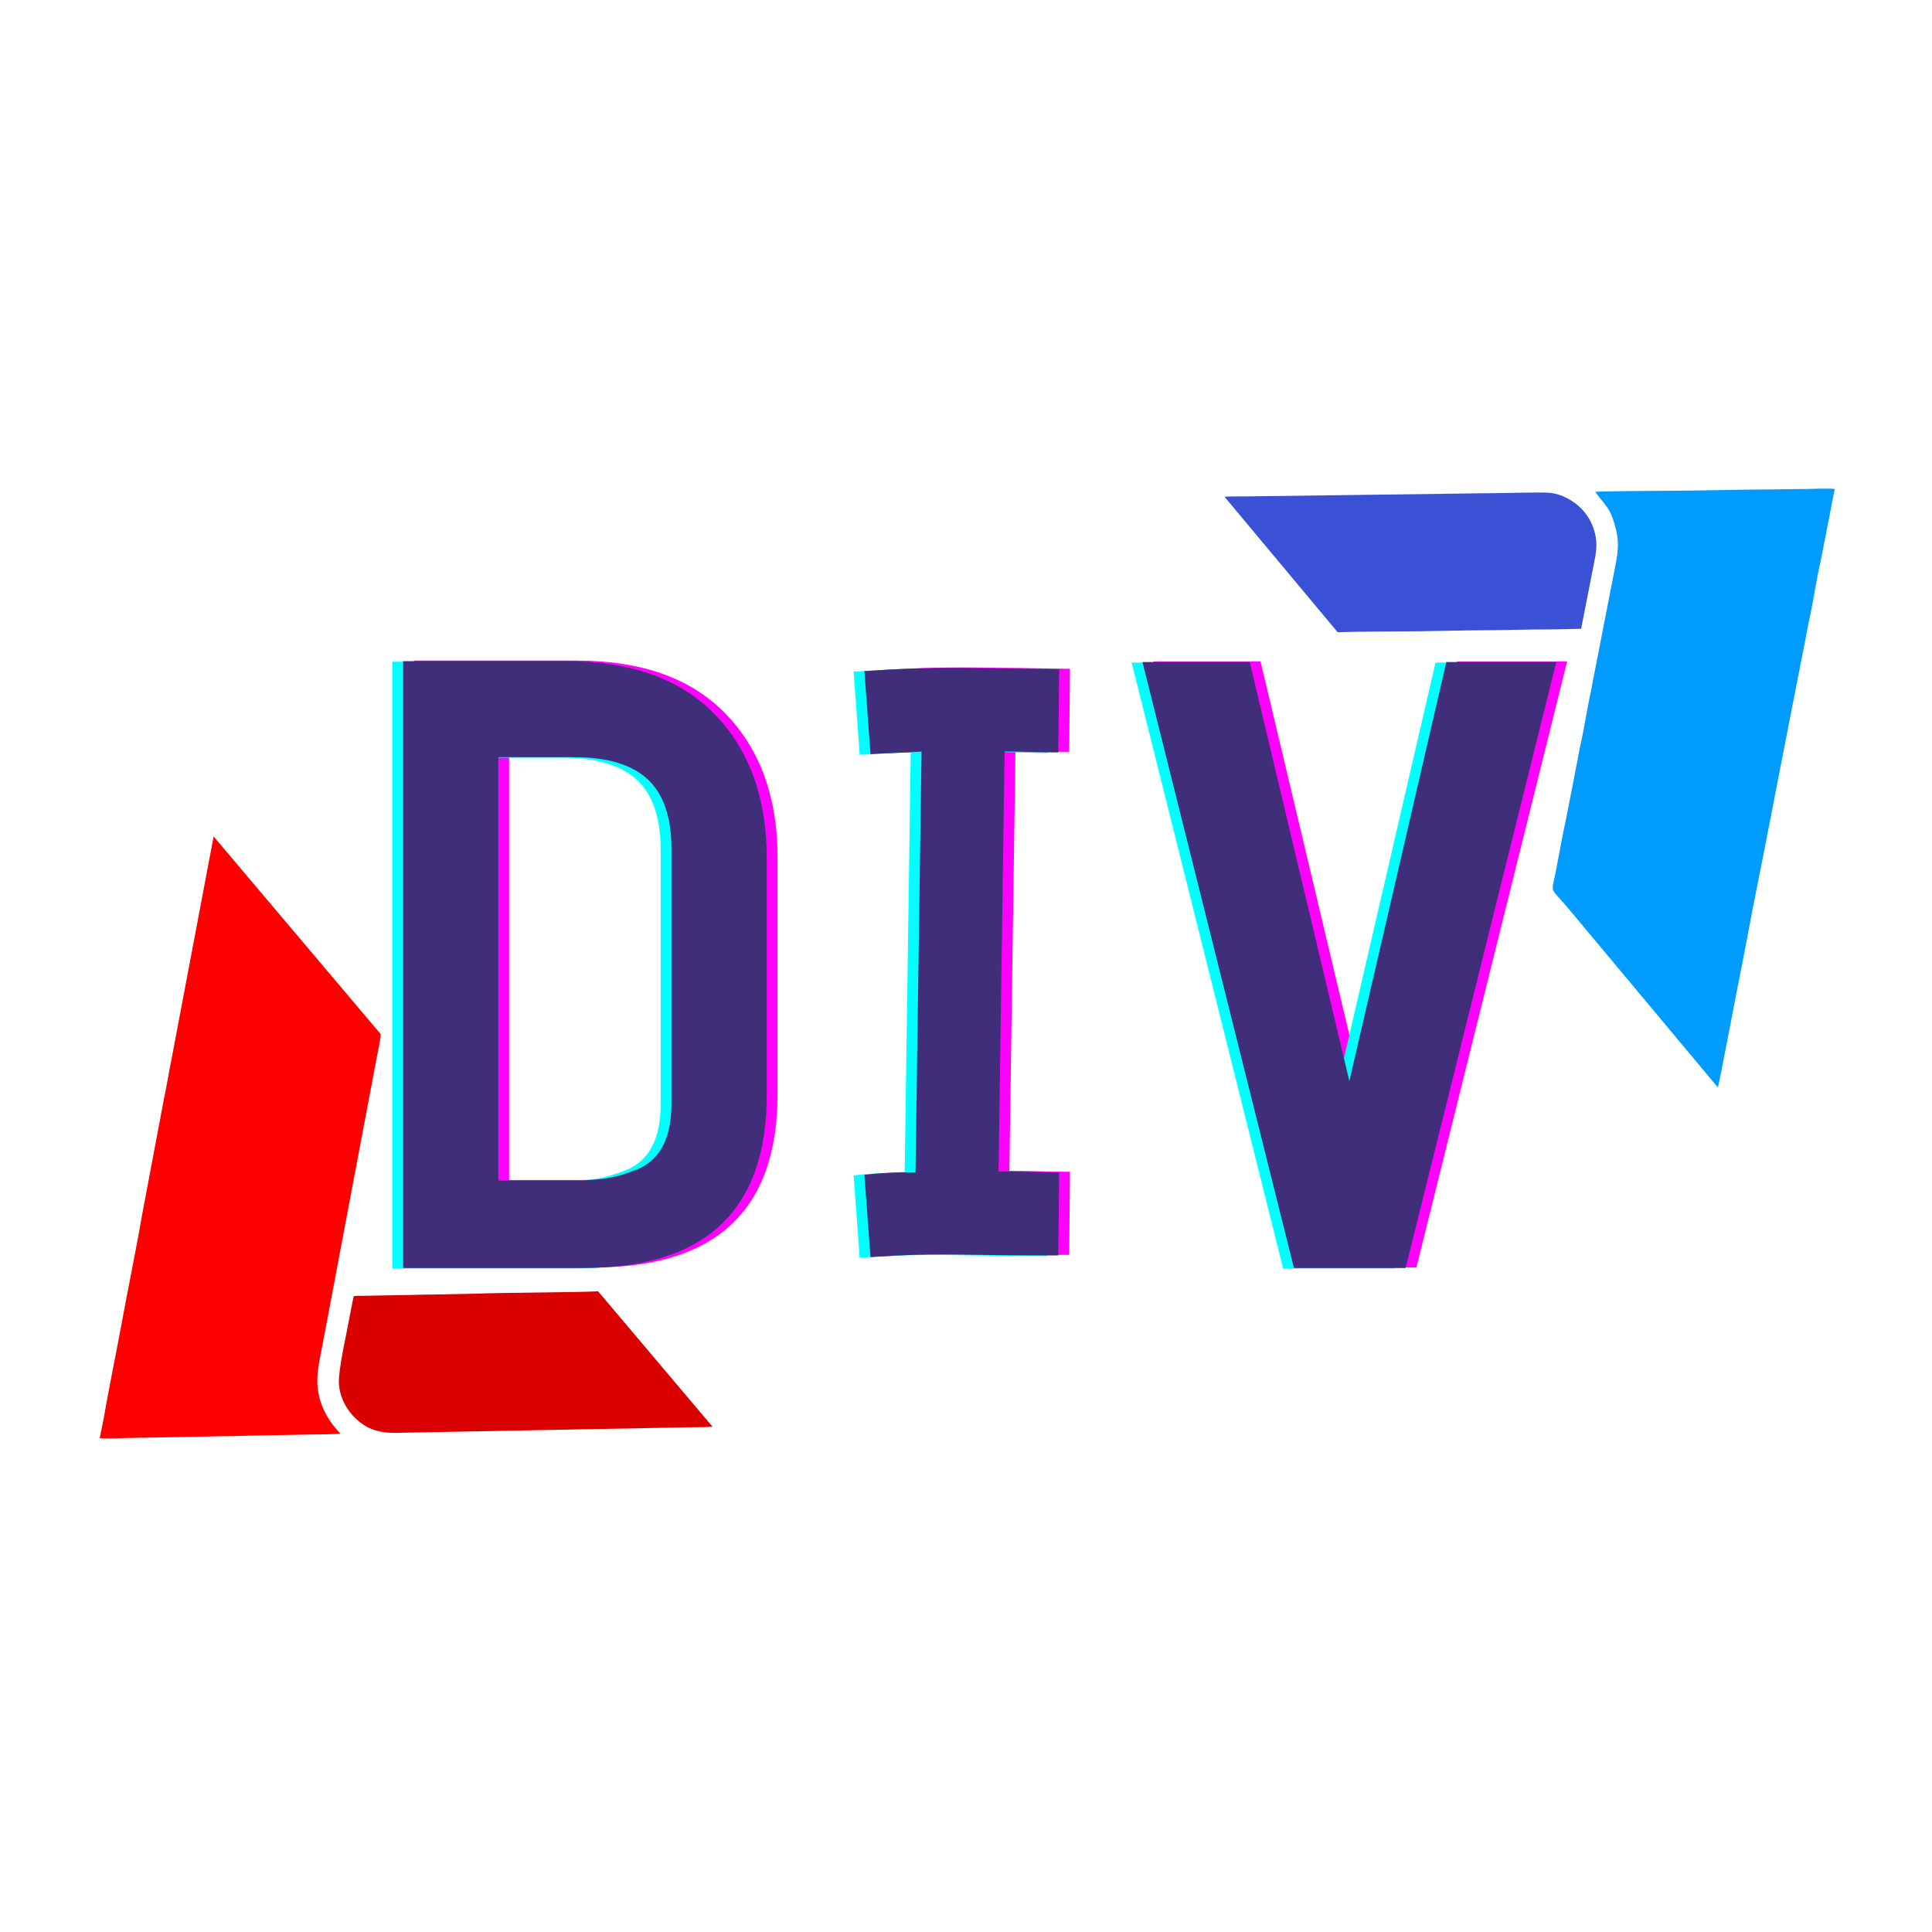 <svg xmlns="http://www.w3.org/2000/svg" xmlns:xlink="http://www.w3.org/1999/xlink" width="500" zoomAndPan="magnify" viewBox="0 0 375 375" height="500" preserveAspectRatio="xMidYMid meet" version="1.0"><defs><clipPath id="ace921a1b9"><path d="M 301 94.262 L 356.809 94.262 L 356.809 211.766 L 301 211.766 Z M 301 94.262 " clip-rule="nonzero"/></clipPath><clipPath id="04b881f132"><path d="M 211.277 106.277 L 310.613 23.312 L 417.668 151.488 L 318.332 234.453 Z M 211.277 106.277 " clip-rule="nonzero"/></clipPath><clipPath id="bac78f68ff"><path d="M 211.277 106.277 L 310.613 23.312 L 417.668 151.488 L 318.332 234.453 Z M 211.277 106.277 " clip-rule="nonzero"/></clipPath><clipPath id="0ce9309adc"><path d="M 211.277 106.277 L 310.613 23.312 L 417.668 151.488 L 318.332 234.453 Z M 211.277 106.277 " clip-rule="nonzero"/></clipPath><clipPath id="b56ae7faa1"><path d="M 237.469 95.18 L 309.992 95.18 L 309.992 123 L 237.469 123 Z M 237.469 95.18 " clip-rule="nonzero"/></clipPath><clipPath id="9e420e2eae"><path d="M 211.277 106.277 L 310.613 23.312 L 417.668 151.488 L 318.332 234.453 Z M 211.277 106.277 " clip-rule="nonzero"/></clipPath><clipPath id="bd5baeddb5"><path d="M 211.277 106.277 L 310.613 23.312 L 417.668 151.488 L 318.332 234.453 Z M 211.277 106.277 " clip-rule="nonzero"/></clipPath><clipPath id="1ef1e31820"><path d="M 211.277 106.277 L 310.613 23.312 L 417.668 151.488 L 318.332 234.453 Z M 211.277 106.277 " clip-rule="nonzero"/></clipPath><clipPath id="97a341e79c"><path d="M 19 162.195 L 74 162.195 L 74 279.699 L 19 279.699 Z M 19 162.195 " clip-rule="nonzero"/></clipPath><clipPath id="26f937f145"><path d="M -41.48 221.461 L 57.371 137.918 L 165.168 265.465 L 66.316 349.012 Z M -41.48 221.461 " clip-rule="nonzero"/></clipPath><clipPath id="abc619c64f"><path d="M -41.48 221.461 L 57.371 137.918 L 165.168 265.465 L 66.316 349.012 Z M -41.48 221.461 " clip-rule="nonzero"/></clipPath><clipPath id="b9a2c38195"><path d="M -41.48 221.461 L 57.371 137.918 L 165.168 265.465 L 66.316 349.012 Z M -41.48 221.461 " clip-rule="nonzero"/></clipPath><clipPath id="0588048920"><path d="M 65 250.324 L 138.328 250.324 L 138.328 278.781 L 65 278.781 Z M 65 250.324 " clip-rule="nonzero"/></clipPath><clipPath id="c14574d192"><path d="M -41.48 221.461 L 57.371 137.918 L 165.168 265.465 L 66.316 349.012 Z M -41.48 221.461 " clip-rule="nonzero"/></clipPath><clipPath id="d07082bcde"><path d="M -41.48 221.461 L 57.371 137.918 L 165.168 265.465 L 66.316 349.012 Z M -41.48 221.461 " clip-rule="nonzero"/></clipPath><clipPath id="60c57d9810"><path d="M -41.48 221.461 L 57.371 137.918 L 165.168 265.465 L 66.316 349.012 Z M -41.48 221.461 " clip-rule="nonzero"/></clipPath></defs><rect x="-37.5" width="450" fill="#ffffff" y="-37.5" height="450" fill-opacity="1"/><rect x="-37.5" width="450" fill="#ffffff" y="-37.5" height="450" fill-opacity="1"/><path fill="#ff00ff" d="M 115.289 246.008 L 80.348 246.008 L 80.348 128.215 L 111.934 128.215 C 124.59 128.215 134.254 131.688 140.922 138.629 C 147.582 145.574 150.918 154.816 150.918 166.355 L 150.918 212.398 C 150.918 234.805 139.043 246.008 115.289 246.008 Z M 132.43 214.078 L 132.43 164.68 C 132.43 158.52 130.887 154.016 127.809 151.152 C 124.73 148.293 119.996 146.863 113.609 146.863 L 98.82 146.863 L 98.82 229.039 L 112.605 229.039 C 115.406 229.039 117.758 228.902 119.664 228.621 C 121.562 228.336 123.609 227.746 125.789 226.859 C 127.977 225.961 129.633 224.449 130.75 222.324 C 131.871 220.195 132.43 217.445 132.43 214.078 Z M 132.43 214.078 " fill-opacity="1" fill-rule="nonzero"/><path fill="#ff00ff" d="M 274.922 246.008 L 253.25 246.008 L 223.848 128.391 L 244.672 128.391 L 264.008 209.719 L 282.828 128.391 L 304.172 128.391 Z M 274.922 246.008 " fill-opacity="1" fill-rule="nonzero"/><path fill="#00ffff" d="M 111.094 246.227 L 76.152 246.227 L 76.152 128.438 L 107.738 128.438 C 120.395 128.438 130.059 131.906 136.727 138.852 C 143.387 145.793 146.723 155.035 146.723 166.578 L 146.723 212.621 C 146.723 235.023 134.848 246.227 111.094 246.227 Z M 128.234 214.297 L 128.234 164.898 C 128.234 158.742 126.691 154.234 123.617 151.371 C 120.535 148.516 115.801 147.082 109.414 147.082 L 94.625 147.082 L 94.625 229.258 L 108.41 229.258 C 111.211 229.258 113.562 229.121 115.469 228.844 C 117.367 228.555 119.414 227.969 121.594 227.078 C 123.781 226.184 125.438 224.668 126.555 222.547 C 127.676 220.414 128.234 217.664 128.234 214.297 Z M 128.234 214.297 " fill-opacity="1" fill-rule="nonzero"/><path fill="#00ffff" d="M 270.73 246.227 L 249.055 246.227 L 219.652 128.609 L 240.477 128.609 L 259.812 209.938 L 278.633 128.609 L 299.977 128.609 Z M 270.73 246.227 " fill-opacity="1" fill-rule="nonzero"/><path fill="#402e7a" d="M 113.191 246.117 L 78.25 246.117 L 78.25 128.328 L 109.836 128.328 C 122.492 128.328 132.156 131.797 138.824 138.738 C 145.484 145.684 148.82 154.926 148.82 166.465 L 148.82 212.512 C 148.82 234.914 136.945 246.117 113.191 246.117 Z M 130.332 214.188 L 130.332 164.789 C 130.332 158.633 128.789 154.125 125.715 151.262 C 122.633 148.402 117.898 146.973 111.512 146.973 L 96.723 146.973 L 96.723 229.148 L 110.508 229.148 C 113.309 229.148 115.66 229.012 117.566 228.734 C 119.465 228.445 121.512 227.859 123.691 226.969 C 125.879 226.07 127.535 224.559 128.652 222.438 C 129.773 220.305 130.332 217.555 130.332 214.188 Z M 130.332 214.188 " fill-opacity="1" fill-rule="nonzero"/><path fill="#402e7a" d="M 272.828 246.117 L 251.152 246.117 L 221.75 128.5 L 242.574 128.5 L 261.91 209.828 L 280.73 128.5 L 302.074 128.5 Z M 272.828 246.117 " fill-opacity="1" fill-rule="nonzero"/><path fill="#ff00ff" d="M 197.094 145.766 L 195.918 227.266 C 197.93 227.266 199.922 227.297 201.883 227.352 C 203.84 227.41 205.773 227.438 207.68 227.438 L 207.52 243.574 C 201.246 243.574 195.086 243.52 189.031 243.402 C 182.977 243.289 176.984 243.457 171.059 243.906 L 169.883 227.941 C 171.555 227.723 173.203 227.582 174.832 227.523 C 176.457 227.469 178.109 227.438 179.793 227.438 L 180.969 145.766 C 179.285 145.879 177.633 145.965 176.008 146.023 C 174.379 146.082 172.73 146.168 171.059 146.281 L 169.883 130.145 C 176.371 129.695 182.754 129.5 189.031 129.559 C 195.305 129.613 201.516 129.699 207.68 129.816 L 207.52 145.938 C 205.836 145.938 204.094 145.91 202.301 145.852 C 200.508 145.793 198.773 145.766 197.094 145.766 Z M 197.094 145.766 " fill-opacity="1" fill-rule="nonzero"/><path fill="#00ffff" d="M 192.898 145.984 L 191.723 227.488 C 193.734 227.488 195.727 227.516 197.688 227.574 C 199.645 227.629 201.578 227.66 203.484 227.66 L 203.324 243.797 C 197.051 243.797 190.891 243.738 184.836 243.625 C 178.781 243.508 172.789 243.676 166.863 244.125 L 165.688 228.16 C 167.359 227.941 169.008 227.801 170.637 227.746 C 172.262 227.688 173.914 227.66 175.598 227.66 L 176.773 145.984 C 175.09 146.102 173.438 146.188 171.812 146.242 C 170.184 146.301 168.535 146.387 166.863 146.5 L 165.688 130.363 C 172.176 129.918 178.559 129.719 184.836 129.777 C 191.109 129.836 197.32 129.922 203.484 130.035 L 203.324 146.156 C 201.641 146.156 199.898 146.129 198.105 146.07 C 196.312 146.016 194.578 145.984 192.898 145.984 Z M 192.898 145.984 " fill-opacity="1" fill-rule="nonzero"/><path fill="#402e7a" d="M 194.996 145.875 L 193.82 227.375 C 195.832 227.375 197.824 227.406 199.785 227.461 C 201.742 227.52 203.676 227.551 205.582 227.551 L 205.422 243.684 C 199.148 243.684 192.988 243.629 186.934 243.512 C 180.879 243.398 174.887 243.566 168.961 244.016 L 167.785 228.051 C 169.457 227.832 171.105 227.691 172.734 227.637 C 174.359 227.578 176.012 227.551 177.695 227.551 L 178.871 145.875 C 177.188 145.992 175.535 146.078 173.91 146.133 C 172.281 146.191 170.633 146.277 168.961 146.391 L 167.785 130.254 C 174.273 129.809 180.656 129.609 186.934 129.668 C 193.207 129.723 199.418 129.809 205.582 129.926 L 205.422 146.047 C 203.738 146.047 201.996 146.02 200.203 145.961 C 198.41 145.902 196.676 145.875 194.996 145.875 Z M 194.996 145.875 " fill-opacity="1" fill-rule="nonzero"/><g clip-path="url(#ace921a1b9)"><g clip-path="url(#04b881f132)"><g clip-path="url(#bac78f68ff)"><g clip-path="url(#0ce9309adc)"><path fill="#009bfe" d="M 333.434 211.07 C 333.691 210.32 336.176 197.234 336.309 196.543 L 339.133 182.02 C 340.426 174.918 342.016 167.414 343.375 160.277 C 343.84 157.805 344.309 155.441 344.789 152.977 C 345.746 148.082 346.652 143.379 347.617 138.457 L 350.465 123.934 C 350.73 122.691 350.891 121.535 351.168 120.316 C 351.895 117.082 352.547 112.555 353.281 109.41 C 353.422 108.809 353.527 108.191 353.648 107.602 L 355.402 98.578 C 355.508 97.977 355.605 97.375 355.75 96.77 L 356.125 94.922 C 355.492 94.734 351.188 94.922 350.367 94.918 C 348.426 94.902 346.504 94.984 344.539 94.988 C 337.832 95.008 330.883 95.227 324.148 95.258 C 321.941 95.266 311.227 95.324 309.625 95.465 C 311.777 98.402 312.613 98.535 313.684 102.852 C 314.312 105.402 313.996 107.496 313.512 109.953 L 311.484 120.34 C 311.242 121.562 311.023 122.629 310.797 123.875 L 309.445 130.801 C 309.18 131.988 309.055 133.07 308.785 134.262 C 308.043 137.547 307.441 141.719 306.723 144.797 C 306.449 145.953 306.309 147.074 306.059 148.254 C 305.809 149.441 305.598 150.566 305.371 151.793 L 304.02 158.711 C 303.355 161.656 302.586 166.047 301.977 169.172 C 301.09 173.73 300.688 171.867 304.566 176.512 Z M 333.434 211.07 " fill-opacity="1" fill-rule="evenodd"/></g></g></g></g><g clip-path="url(#b56ae7faa1)"><g clip-path="url(#9e420e2eae)"><g clip-path="url(#bd5baeddb5)"><g clip-path="url(#1ef1e31820)"><path fill="#3a51d6" d="M 259.652 122.734 C 261.715 122.602 269.414 122.559 271.438 122.559 C 277.289 122.555 283.293 122.34 289.145 122.324 C 292.961 122.309 297.168 122.145 300.945 122.168 C 301.918 122.176 302.984 122.125 303.938 122.117 L 306.898 122.047 L 309.68 107.855 C 309.793 106.816 309.93 106.141 309.824 104.961 C 309.641 102.984 308.832 100.727 307.117 98.91 C 305.371 97.059 303.039 95.914 300.992 95.676 C 299.188 95.469 292.371 95.723 290.039 95.723 C 288.047 95.723 286.184 95.781 284.215 95.793 L 243.512 96.328 C 242.398 96.375 238.375 96.309 237.691 96.438 Z M 259.652 122.734 " fill-opacity="1" fill-rule="evenodd"/></g></g></g></g><g clip-path="url(#97a341e79c)"><g clip-path="url(#26f937f145)"><g clip-path="url(#abc619c64f)"><g clip-path="url(#b9a2c38195)"><path fill="#ff0000" d="M 19.367 279.105 C 19.906 279.328 24.305 279.109 25.215 279.102 C 26.223 279.094 27.102 279.07 28.082 279.055 L 42.672 278.773 C 44.621 278.754 46.555 278.727 48.496 278.656 L 60.133 278.438 C 61.363 278.41 65.113 278.406 66.078 278.277 C 62.953 275.012 61.664 271.641 61.59 268.18 C 61.547 265.93 62.172 263.309 62.609 260.945 C 62.762 260.117 62.891 259.332 63.074 258.516 L 73.066 205.547 C 73.148 205.109 74.047 201.016 73.859 200.684 L 41.465 162.359 L 33.199 206.078 C 32.703 208.504 32.332 210.949 31.805 213.371 L 27.672 235.309 C 26.469 242.32 24.855 250.066 23.555 257.168 C 22.484 263.016 21.082 269.66 20.109 275.426 Z M 19.367 279.105 " fill-opacity="1" fill-rule="evenodd"/></g></g></g></g><g clip-path="url(#0588048920)"><g clip-path="url(#c14574d192)"><g clip-path="url(#d07082bcde)"><g clip-path="url(#60c57d9810)"><path fill="#db0000" d="M 138.289 276.914 L 116.07 250.621 C 115.02 250.832 95.934 250.906 92.395 251.102 L 86.496 251.223 C 85.461 251.234 84.551 251.262 83.543 251.273 C 82.484 251.281 81.527 251.285 80.516 251.332 L 70.152 251.52 C 69.715 251.52 69.012 251.512 68.648 251.586 L 68.09 254.391 C 67.492 257.875 65.566 265.945 65.793 268.766 C 65.953 270.734 66.816 272.973 68.539 274.824 C 72.281 278.848 76.258 278.055 79.902 278.055 L 132.363 277.062 C 133.941 276.988 136.871 277.07 138.289 276.914 Z M 138.289 276.914 " fill-opacity="1" fill-rule="evenodd"/></g></g></g></g></svg>